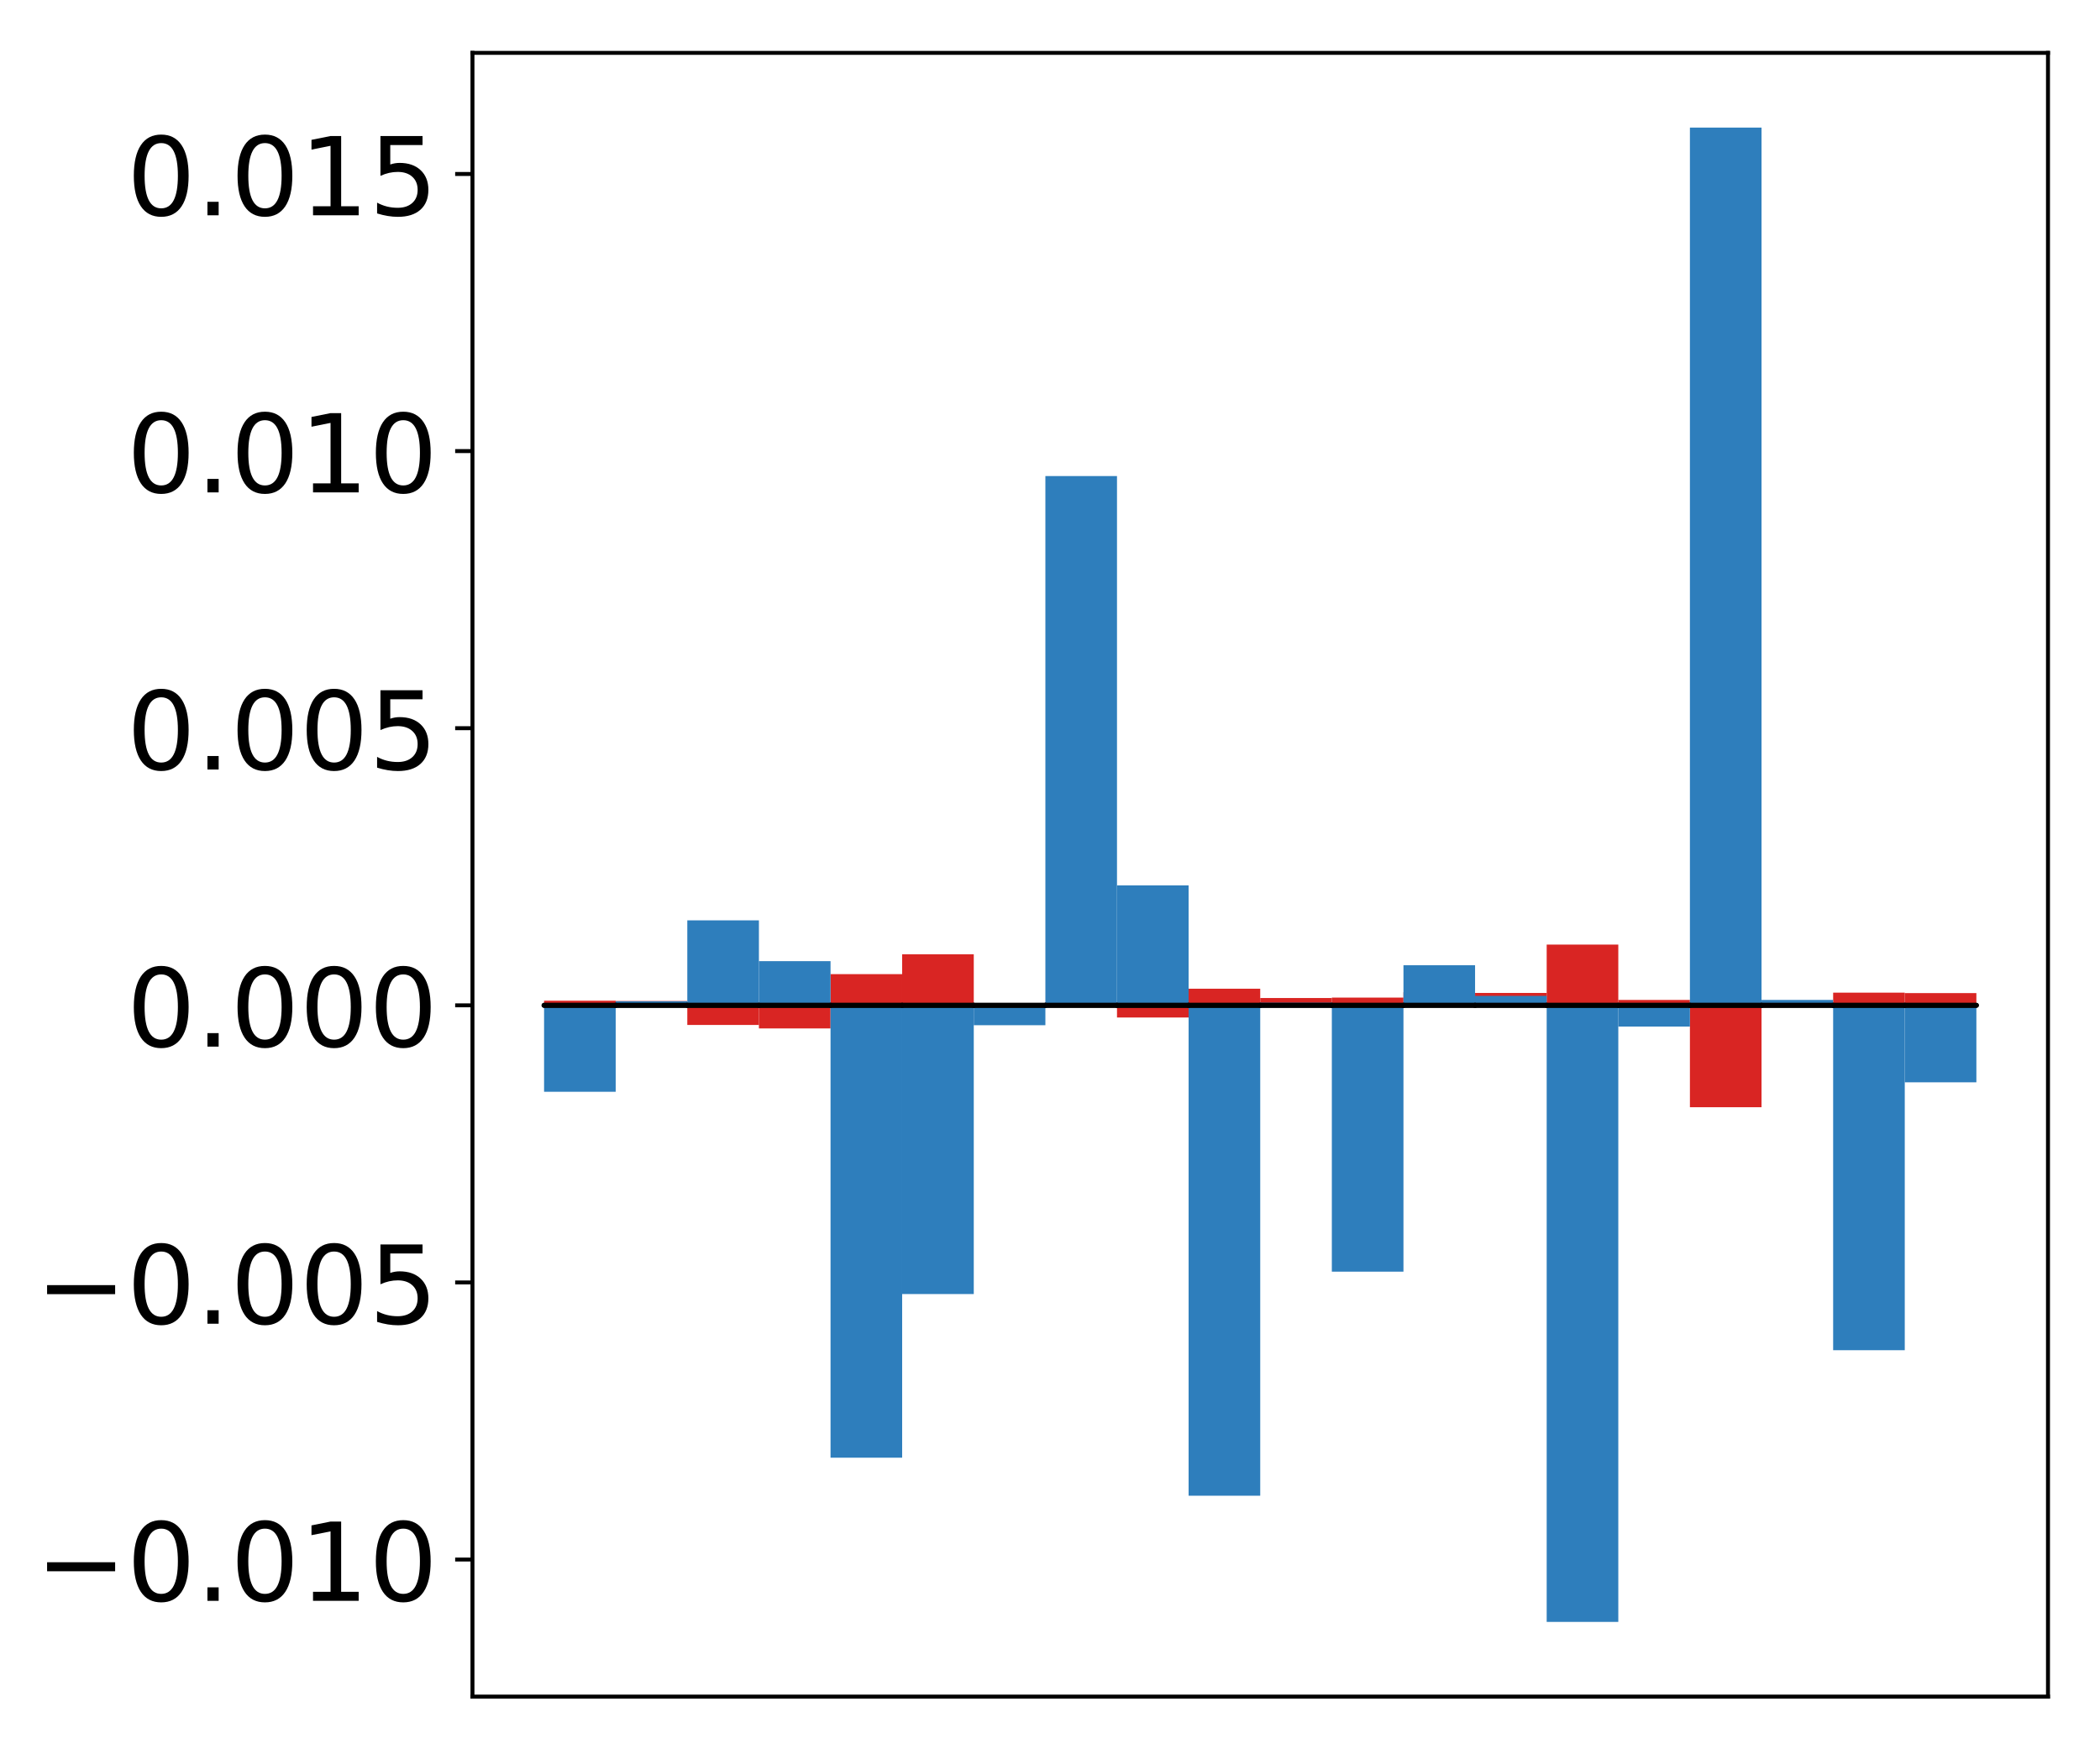 <?xml version="1.0" encoding="utf-8" standalone="no"?>
<!DOCTYPE svg PUBLIC "-//W3C//DTD SVG 1.1//EN"
  "http://www.w3.org/Graphics/SVG/1.1/DTD/svg11.dtd">
<!-- Created with matplotlib (http://matplotlib.org/) -->
<svg height="354pt" version="1.1" viewBox="0 0 425 354" width="425pt" xmlns="http://www.w3.org/2000/svg" xmlns:xlink="http://www.w3.org/1999/xlink">
 <defs>
  <style type="text/css">
*{stroke-linecap:butt;stroke-linejoin:round;}
  </style>
 </defs>
 <g id="figure_1">
  <g id="patch_1">
   <path d="M 0 354.04 
L 425.174 354.04 
L 425.174 0 
L 0 0 
z
" style="fill:#ffffff;"/>
  </g>
  <g id="axes_1">
   <g id="patch_2">
    <path d="M 95.617 343.34 
L 414.474 343.34 
L 414.474 10.7 
L 95.617 10.7 
z
" style="fill:#ffffff;"/>
   </g>
   <g id="matplotlib.axis_1"/>
   <g id="matplotlib.axis_2">
    <g id="ytick_1">
     <g id="line2d_1">
      <defs>
       <path d="M 0 0 
L -3.5 0 
" id="m8e2268811d" style="stroke:#000000;stroke-width:0.8;"/>
      </defs>
      <g>
       <use style="stroke:#000000;stroke-width:0.8;" x="95.617" xlink:href="#m8e2268811d" y="315.597"/>
      </g>
     </g>
     <g id="text_1">
      <!-- −0.010 -->
      <defs>
       <path d="M 10.594 35.5 
L 73.188 35.5 
L 73.188 27.203 
L 10.594 27.203 
z
" id="DejaVuSans-2212"/>
       <path d="M 31.781 66.406 
Q 24.172 66.406 20.328 58.906 
Q 16.5 51.422 16.5 36.375 
Q 16.5 21.391 20.328 13.891 
Q 24.172 6.391 31.781 6.391 
Q 39.453 6.391 43.281 13.891 
Q 47.125 21.391 47.125 36.375 
Q 47.125 51.422 43.281 58.906 
Q 39.453 66.406 31.781 66.406 
z
M 31.781 74.219 
Q 44.047 74.219 50.516 64.516 
Q 56.984 54.828 56.984 36.375 
Q 56.984 17.969 50.516 8.266 
Q 44.047 -1.422 31.781 -1.422 
Q 19.531 -1.422 13.062 8.266 
Q 6.594 17.969 6.594 36.375 
Q 6.594 54.828 13.062 64.516 
Q 19.531 74.219 31.781 74.219 
z
" id="DejaVuSans-30"/>
       <path d="M 10.688 12.406 
L 21 12.406 
L 21 0 
L 10.688 0 
z
" id="DejaVuSans-2e"/>
       <path d="M 12.406 8.297 
L 28.516 8.297 
L 28.516 63.922 
L 10.984 60.406 
L 10.984 69.391 
L 28.422 72.906 
L 38.281 72.906 
L 38.281 8.297 
L 54.391 8.297 
L 54.391 0 
L 12.406 0 
z
" id="DejaVuSans-31"/>
      </defs>
      <g transform="translate(7.2 323.956)scale(0.22 -0.22)">
       <use xlink:href="#DejaVuSans-2212"/>
       <use x="83.789" xlink:href="#DejaVuSans-30"/>
       <use x="147.412" xlink:href="#DejaVuSans-2e"/>
       <use x="179.199" xlink:href="#DejaVuSans-30"/>
       <use x="242.822" xlink:href="#DejaVuSans-31"/>
       <use x="306.445" xlink:href="#DejaVuSans-30"/>
      </g>
     </g>
    </g>
    <g id="ytick_2">
     <g id="line2d_2">
      <g>
       <use style="stroke:#000000;stroke-width:0.8;" x="95.617" xlink:href="#m8e2268811d" y="259.52"/>
      </g>
     </g>
     <g id="text_2">
      <!-- −0.005 -->
      <defs>
       <path d="M 10.797 72.906 
L 49.516 72.906 
L 49.516 64.594 
L 19.828 64.594 
L 19.828 46.734 
Q 21.969 47.469 24.109 47.828 
Q 26.266 48.188 28.422 48.188 
Q 40.625 48.188 47.75 41.5 
Q 54.891 34.812 54.891 23.391 
Q 54.891 11.625 47.562 5.094 
Q 40.234 -1.422 26.906 -1.422 
Q 22.312 -1.422 17.547 -0.641 
Q 12.797 0.141 7.719 1.703 
L 7.719 11.625 
Q 12.109 9.234 16.797 8.062 
Q 21.484 6.891 26.703 6.891 
Q 35.156 6.891 40.078 11.328 
Q 45.016 15.766 45.016 23.391 
Q 45.016 31 40.078 35.438 
Q 35.156 39.891 26.703 39.891 
Q 22.75 39.891 18.812 39.016 
Q 14.891 38.141 10.797 36.281 
z
" id="DejaVuSans-35"/>
      </defs>
      <g transform="translate(7.2 267.878)scale(0.22 -0.22)">
       <use xlink:href="#DejaVuSans-2212"/>
       <use x="83.789" xlink:href="#DejaVuSans-30"/>
       <use x="147.412" xlink:href="#DejaVuSans-2e"/>
       <use x="179.199" xlink:href="#DejaVuSans-30"/>
       <use x="242.822" xlink:href="#DejaVuSans-30"/>
       <use x="306.445" xlink:href="#DejaVuSans-35"/>
      </g>
     </g>
    </g>
    <g id="ytick_3">
     <g id="line2d_3">
      <g>
       <use style="stroke:#000000;stroke-width:0.8;" x="95.617" xlink:href="#m8e2268811d" y="203.442"/>
      </g>
     </g>
     <g id="text_3">
      <!-- 0.000 -->
      <g transform="translate(25.635 211.8)scale(0.22 -0.22)">
       <use xlink:href="#DejaVuSans-30"/>
       <use x="63.623" xlink:href="#DejaVuSans-2e"/>
       <use x="95.41" xlink:href="#DejaVuSans-30"/>
       <use x="159.033" xlink:href="#DejaVuSans-30"/>
       <use x="222.656" xlink:href="#DejaVuSans-30"/>
      </g>
     </g>
    </g>
    <g id="ytick_4">
     <g id="line2d_4">
      <g>
       <use style="stroke:#000000;stroke-width:0.8;" x="95.617" xlink:href="#m8e2268811d" y="147.364"/>
      </g>
     </g>
     <g id="text_4">
      <!-- 0.005 -->
      <g transform="translate(25.635 155.722)scale(0.22 -0.22)">
       <use xlink:href="#DejaVuSans-30"/>
       <use x="63.623" xlink:href="#DejaVuSans-2e"/>
       <use x="95.41" xlink:href="#DejaVuSans-30"/>
       <use x="159.033" xlink:href="#DejaVuSans-30"/>
       <use x="222.656" xlink:href="#DejaVuSans-35"/>
      </g>
     </g>
    </g>
    <g id="ytick_5">
     <g id="line2d_5">
      <g>
       <use style="stroke:#000000;stroke-width:0.8;" x="95.617" xlink:href="#m8e2268811d" y="91.286"/>
      </g>
     </g>
     <g id="text_5">
      <!-- 0.010 -->
      <g transform="translate(25.635 99.644)scale(0.22 -0.22)">
       <use xlink:href="#DejaVuSans-30"/>
       <use x="63.623" xlink:href="#DejaVuSans-2e"/>
       <use x="95.41" xlink:href="#DejaVuSans-30"/>
       <use x="159.033" xlink:href="#DejaVuSans-31"/>
       <use x="222.656" xlink:href="#DejaVuSans-30"/>
      </g>
     </g>
    </g>
    <g id="ytick_6">
     <g id="line2d_6">
      <g>
       <use style="stroke:#000000;stroke-width:0.8;" x="95.617" xlink:href="#m8e2268811d" y="35.208"/>
      </g>
     </g>
     <g id="text_6">
      <!-- 0.015 -->
      <g transform="translate(25.635 43.567)scale(0.22 -0.22)">
       <use xlink:href="#DejaVuSans-30"/>
       <use x="63.623" xlink:href="#DejaVuSans-2e"/>
       <use x="95.41" xlink:href="#DejaVuSans-30"/>
       <use x="159.033" xlink:href="#DejaVuSans-31"/>
       <use x="222.656" xlink:href="#DejaVuSans-35"/>
      </g>
     </g>
    </g>
   </g>
   <g id="patch_3">
    <path clip-path="url(#pafd3684d48)" d="M 110.111 203.442 
L 124.604 203.442 
L 124.604 202.508 
L 110.111 202.508 
z
" style="fill:#d92523;"/>
   </g>
   <g id="patch_4">
    <path clip-path="url(#pafd3684d48)" d="M 124.604 203.442 
L 139.098 203.442 
L 139.098 202.581 
L 124.604 202.581 
z
" style="fill:#d92523;"/>
   </g>
   <g id="patch_5">
    <path clip-path="url(#pafd3684d48)" d="M 139.098 203.442 
L 153.591 203.442 
L 153.591 207.417 
L 139.098 207.417 
z
" style="fill:#d92523;"/>
   </g>
   <g id="patch_6">
    <path clip-path="url(#pafd3684d48)" d="M 153.591 203.442 
L 168.085 203.442 
L 168.085 208.121 
L 153.591 208.121 
z
" style="fill:#d92523;"/>
   </g>
   <g id="patch_7">
    <path clip-path="url(#pafd3684d48)" d="M 168.085 203.442 
L 182.578 203.442 
L 182.578 197.133 
L 168.085 197.133 
z
" style="fill:#d92523;"/>
   </g>
   <g id="patch_8">
    <path clip-path="url(#pafd3684d48)" d="M 182.578 203.442 
L 197.072 203.442 
L 197.072 193.122 
L 182.578 193.122 
z
" style="fill:#d92523;"/>
   </g>
   <g id="patch_9">
    <path clip-path="url(#pafd3684d48)" d="M 197.072 203.442 
L 211.565 203.442 
L 211.565 203.936 
L 197.072 203.936 
z
" style="fill:#d92523;"/>
   </g>
   <g id="patch_10">
    <path clip-path="url(#pafd3684d48)" d="M 211.565 203.442 
L 226.059 203.442 
L 226.059 202.82 
L 211.565 202.82 
z
" style="fill:#d92523;"/>
   </g>
   <g id="patch_11">
    <path clip-path="url(#pafd3684d48)" d="M 226.059 203.442 
L 240.552 203.442 
L 240.552 205.91 
L 226.059 205.91 
z
" style="fill:#d92523;"/>
   </g>
   <g id="patch_12">
    <path clip-path="url(#pafd3684d48)" d="M 240.552 203.442 
L 255.046 203.442 
L 255.046 200.082 
L 240.552 200.082 
z
" style="fill:#d92523;"/>
   </g>
   <g id="patch_13">
    <path clip-path="url(#pafd3684d48)" d="M 255.046 203.442 
L 269.539 203.442 
L 269.539 201.966 
L 255.046 201.966 
z
" style="fill:#d92523;"/>
   </g>
   <g id="patch_14">
    <path clip-path="url(#pafd3684d48)" d="M 269.539 203.442 
L 284.033 203.442 
L 284.033 201.881 
L 269.539 201.881 
z
" style="fill:#d92523;"/>
   </g>
   <g id="patch_15">
    <path clip-path="url(#pafd3684d48)" d="M 284.033 203.442 
L 298.526 203.442 
L 298.526 200.798 
L 284.033 200.798 
z
" style="fill:#d92523;"/>
   </g>
   <g id="patch_16">
    <path clip-path="url(#pafd3684d48)" d="M 298.526 203.442 
L 313.02 203.442 
L 313.02 200.938 
L 298.526 200.938 
z
" style="fill:#d92523;"/>
   </g>
   <g id="patch_17">
    <path clip-path="url(#pafd3684d48)" d="M 313.02 203.442 
L 327.513 203.442 
L 327.513 191.154 
L 313.02 191.154 
z
" style="fill:#d92523;"/>
   </g>
   <g id="patch_18">
    <path clip-path="url(#pafd3684d48)" d="M 327.513 203.442 
L 342.007 203.442 
L 342.007 202.353 
L 327.513 202.353 
z
" style="fill:#d92523;"/>
   </g>
   <g id="patch_19">
    <path clip-path="url(#pafd3684d48)" d="M 342.007 203.442 
L 356.5 203.442 
L 356.5 224.065 
L 342.007 224.065 
z
" style="fill:#d92523;"/>
   </g>
   <g id="patch_20">
    <path clip-path="url(#pafd3684d48)" d="M 356.5 203.442 
L 370.994 203.442 
L 370.994 203.51 
L 356.5 203.51 
z
" style="fill:#d92523;"/>
   </g>
   <g id="patch_21">
    <path clip-path="url(#pafd3684d48)" d="M 370.994 203.442 
L 385.487 203.442 
L 385.487 200.881 
L 370.994 200.881 
z
" style="fill:#d92523;"/>
   </g>
   <g id="patch_22">
    <path clip-path="url(#pafd3684d48)" d="M 385.487 203.442 
L 399.981 203.442 
L 399.981 200.97 
L 385.487 200.97 
z
" style="fill:#d92523;"/>
   </g>
   <g id="patch_23">
    <path clip-path="url(#pafd3684d48)" d="M 110.111 203.442 
L 124.604 203.442 
L 124.604 220.939 
L 110.111 220.939 
z
" style="fill:#2e7ebc;"/>
   </g>
   <g id="patch_24">
    <path clip-path="url(#pafd3684d48)" d="M 124.604 203.442 
L 139.098 203.442 
L 139.098 202.625 
L 124.604 202.625 
z
" style="fill:#2e7ebc;"/>
   </g>
   <g id="patch_25">
    <path clip-path="url(#pafd3684d48)" d="M 139.098 203.442 
L 153.591 203.442 
L 153.591 186.248 
L 139.098 186.248 
z
" style="fill:#2e7ebc;"/>
   </g>
   <g id="patch_26">
    <path clip-path="url(#pafd3684d48)" d="M 153.591 203.442 
L 168.085 203.442 
L 168.085 194.504 
L 153.591 194.504 
z
" style="fill:#2e7ebc;"/>
   </g>
   <g id="patch_27">
    <path clip-path="url(#pafd3684d48)" d="M 168.085 203.442 
L 182.578 203.442 
L 182.578 294.989 
L 168.085 294.989 
z
" style="fill:#2e7ebc;"/>
   </g>
   <g id="patch_28">
    <path clip-path="url(#pafd3684d48)" d="M 182.578 203.442 
L 197.072 203.442 
L 197.072 261.873 
L 182.578 261.873 
z
" style="fill:#2e7ebc;"/>
   </g>
   <g id="patch_29">
    <path clip-path="url(#pafd3684d48)" d="M 197.072 203.442 
L 211.565 203.442 
L 211.565 207.47 
L 197.072 207.47 
z
" style="fill:#2e7ebc;"/>
   </g>
   <g id="patch_30">
    <path clip-path="url(#pafd3684d48)" d="M 211.565 203.442 
L 226.059 203.442 
L 226.059 96.338 
L 211.565 96.338 
z
" style="fill:#2e7ebc;"/>
   </g>
   <g id="patch_31">
    <path clip-path="url(#pafd3684d48)" d="M 226.059 203.442 
L 240.552 203.442 
L 240.552 179.175 
L 226.059 179.175 
z
" style="fill:#2e7ebc;"/>
   </g>
   <g id="patch_32">
    <path clip-path="url(#pafd3684d48)" d="M 240.552 203.442 
L 255.046 203.442 
L 255.046 302.684 
L 240.552 302.684 
z
" style="fill:#2e7ebc;"/>
   </g>
   <g id="patch_33">
    <path clip-path="url(#pafd3684d48)" d="M 255.046 203.442 
L 269.539 203.442 
L 269.539 202.917 
L 255.046 202.917 
z
" style="fill:#2e7ebc;"/>
   </g>
   <g id="patch_34">
    <path clip-path="url(#pafd3684d48)" d="M 269.539 203.442 
L 284.033 203.442 
L 284.033 257.342 
L 269.539 257.342 
z
" style="fill:#2e7ebc;"/>
   </g>
   <g id="patch_35">
    <path clip-path="url(#pafd3684d48)" d="M 284.033 203.442 
L 298.526 203.442 
L 298.526 195.334 
L 284.033 195.334 
z
" style="fill:#2e7ebc;"/>
   </g>
   <g id="patch_36">
    <path clip-path="url(#pafd3684d48)" d="M 298.526 203.442 
L 313.02 203.442 
L 313.02 201.537 
L 298.526 201.537 
z
" style="fill:#2e7ebc;"/>
   </g>
   <g id="patch_37">
    <path clip-path="url(#pafd3684d48)" d="M 313.02 203.442 
L 327.513 203.442 
L 327.513 328.22 
L 313.02 328.22 
z
" style="fill:#2e7ebc;"/>
   </g>
   <g id="patch_38">
    <path clip-path="url(#pafd3684d48)" d="M 327.513 203.442 
L 342.007 203.442 
L 342.007 207.742 
L 327.513 207.742 
z
" style="fill:#2e7ebc;"/>
   </g>
   <g id="patch_39">
    <path clip-path="url(#pafd3684d48)" d="M 342.007 203.442 
L 356.5 203.442 
L 356.5 25.82 
L 342.007 25.82 
z
" style="fill:#2e7ebc;"/>
   </g>
   <g id="patch_40">
    <path clip-path="url(#pafd3684d48)" d="M 356.5 203.442 
L 370.994 203.442 
L 370.994 202.352 
L 356.5 202.352 
z
" style="fill:#2e7ebc;"/>
   </g>
   <g id="patch_41">
    <path clip-path="url(#pafd3684d48)" d="M 370.994 203.442 
L 385.487 203.442 
L 385.487 273.238 
L 370.994 273.238 
z
" style="fill:#2e7ebc;"/>
   </g>
   <g id="patch_42">
    <path clip-path="url(#pafd3684d48)" d="M 385.487 203.442 
L 399.981 203.442 
L 399.981 219.024 
L 385.487 219.024 
z
" style="fill:#2e7ebc;"/>
   </g>
   <g id="patch_43">
    <path d="M 95.617 343.34 
L 95.617 10.7 
" style="fill:none;stroke:#000000;stroke-linecap:square;stroke-linejoin:miter;stroke-width:0.8;"/>
   </g>
   <g id="patch_44">
    <path d="M 414.474 343.34 
L 414.474 10.7 
" style="fill:none;stroke:#000000;stroke-linecap:square;stroke-linejoin:miter;stroke-width:0.8;"/>
   </g>
   <g id="patch_45">
    <path d="M 95.617 343.34 
L 414.474 343.34 
" style="fill:none;stroke:#000000;stroke-linecap:square;stroke-linejoin:miter;stroke-width:0.8;"/>
   </g>
   <g id="patch_46">
    <path d="M 95.617 10.7 
L 414.474 10.7 
" style="fill:none;stroke:#000000;stroke-linecap:square;stroke-linejoin:miter;stroke-width:0.8;"/>
   </g>
   <g id="patch_47">
    <path clip-path="url(#pafd3684d48)" d="M 110.111 203.442 
L 124.604 203.442 
L 124.604 203.442 
L 110.111 203.442 
z
" style="fill:none;stroke:#000000;stroke-linejoin:miter;"/>
   </g>
   <g id="patch_48">
    <path clip-path="url(#pafd3684d48)" d="M 124.604 203.442 
L 139.098 203.442 
L 139.098 203.442 
L 124.604 203.442 
z
" style="fill:none;stroke:#000000;stroke-linejoin:miter;"/>
   </g>
   <g id="patch_49">
    <path clip-path="url(#pafd3684d48)" d="M 139.098 203.442 
L 153.591 203.442 
L 153.591 203.442 
L 139.098 203.442 
z
" style="fill:none;stroke:#000000;stroke-linejoin:miter;"/>
   </g>
   <g id="patch_50">
    <path clip-path="url(#pafd3684d48)" d="M 153.591 203.442 
L 168.085 203.442 
L 168.085 203.442 
L 153.591 203.442 
z
" style="fill:none;stroke:#000000;stroke-linejoin:miter;"/>
   </g>
   <g id="patch_51">
    <path clip-path="url(#pafd3684d48)" d="M 168.085 203.442 
L 182.578 203.442 
L 182.578 203.442 
L 168.085 203.442 
z
" style="fill:none;stroke:#000000;stroke-linejoin:miter;"/>
   </g>
   <g id="patch_52">
    <path clip-path="url(#pafd3684d48)" d="M 182.578 203.442 
L 197.072 203.442 
L 197.072 203.442 
L 182.578 203.442 
z
" style="fill:none;stroke:#000000;stroke-linejoin:miter;"/>
   </g>
   <g id="patch_53">
    <path clip-path="url(#pafd3684d48)" d="M 197.072 203.442 
L 211.565 203.442 
L 211.565 203.442 
L 197.072 203.442 
z
" style="fill:none;stroke:#000000;stroke-linejoin:miter;"/>
   </g>
   <g id="patch_54">
    <path clip-path="url(#pafd3684d48)" d="M 211.565 203.442 
L 226.059 203.442 
L 226.059 203.442 
L 211.565 203.442 
z
" style="fill:none;stroke:#000000;stroke-linejoin:miter;"/>
   </g>
   <g id="patch_55">
    <path clip-path="url(#pafd3684d48)" d="M 226.059 203.442 
L 240.552 203.442 
L 240.552 203.442 
L 226.059 203.442 
z
" style="fill:none;stroke:#000000;stroke-linejoin:miter;"/>
   </g>
   <g id="patch_56">
    <path clip-path="url(#pafd3684d48)" d="M 240.552 203.442 
L 255.046 203.442 
L 255.046 203.442 
L 240.552 203.442 
z
" style="fill:none;stroke:#000000;stroke-linejoin:miter;"/>
   </g>
   <g id="patch_57">
    <path clip-path="url(#pafd3684d48)" d="M 255.046 203.442 
L 269.539 203.442 
L 269.539 203.442 
L 255.046 203.442 
z
" style="fill:none;stroke:#000000;stroke-linejoin:miter;"/>
   </g>
   <g id="patch_58">
    <path clip-path="url(#pafd3684d48)" d="M 269.539 203.442 
L 284.033 203.442 
L 284.033 203.442 
L 269.539 203.442 
z
" style="fill:none;stroke:#000000;stroke-linejoin:miter;"/>
   </g>
   <g id="patch_59">
    <path clip-path="url(#pafd3684d48)" d="M 284.033 203.442 
L 298.526 203.442 
L 298.526 203.442 
L 284.033 203.442 
z
" style="fill:none;stroke:#000000;stroke-linejoin:miter;"/>
   </g>
   <g id="patch_60">
    <path clip-path="url(#pafd3684d48)" d="M 298.526 203.442 
L 313.02 203.442 
L 313.02 203.442 
L 298.526 203.442 
z
" style="fill:none;stroke:#000000;stroke-linejoin:miter;"/>
   </g>
   <g id="patch_61">
    <path clip-path="url(#pafd3684d48)" d="M 313.02 203.442 
L 327.513 203.442 
L 327.513 203.442 
L 313.02 203.442 
z
" style="fill:none;stroke:#000000;stroke-linejoin:miter;"/>
   </g>
   <g id="patch_62">
    <path clip-path="url(#pafd3684d48)" d="M 327.513 203.442 
L 342.007 203.442 
L 342.007 203.442 
L 327.513 203.442 
z
" style="fill:none;stroke:#000000;stroke-linejoin:miter;"/>
   </g>
   <g id="patch_63">
    <path clip-path="url(#pafd3684d48)" d="M 342.007 203.442 
L 356.5 203.442 
L 356.5 203.442 
L 342.007 203.442 
z
" style="fill:none;stroke:#000000;stroke-linejoin:miter;"/>
   </g>
   <g id="patch_64">
    <path clip-path="url(#pafd3684d48)" d="M 356.5 203.442 
L 370.994 203.442 
L 370.994 203.442 
L 356.5 203.442 
z
" style="fill:none;stroke:#000000;stroke-linejoin:miter;"/>
   </g>
   <g id="patch_65">
    <path clip-path="url(#pafd3684d48)" d="M 370.994 203.442 
L 385.487 203.442 
L 385.487 203.442 
L 370.994 203.442 
z
" style="fill:none;stroke:#000000;stroke-linejoin:miter;"/>
   </g>
   <g id="patch_66">
    <path clip-path="url(#pafd3684d48)" d="M 385.487 203.442 
L 399.981 203.442 
L 399.981 203.442 
L 385.487 203.442 
z
" style="fill:none;stroke:#000000;stroke-linejoin:miter;"/>
   </g>
   <g id="patch_67">
    <path clip-path="url(#pafd3684d48)" d="M 110.111 203.442 
L 124.604 203.442 
L 124.604 203.442 
L 110.111 203.442 
z
" style="fill:none;stroke:#000000;stroke-linejoin:miter;"/>
   </g>
   <g id="patch_68">
    <path clip-path="url(#pafd3684d48)" d="M 124.604 203.442 
L 139.098 203.442 
L 139.098 203.442 
L 124.604 203.442 
z
" style="fill:none;stroke:#000000;stroke-linejoin:miter;"/>
   </g>
   <g id="patch_69">
    <path clip-path="url(#pafd3684d48)" d="M 139.098 203.442 
L 153.591 203.442 
L 153.591 203.442 
L 139.098 203.442 
z
" style="fill:none;stroke:#000000;stroke-linejoin:miter;"/>
   </g>
   <g id="patch_70">
    <path clip-path="url(#pafd3684d48)" d="M 153.591 203.442 
L 168.085 203.442 
L 168.085 203.442 
L 153.591 203.442 
z
" style="fill:none;stroke:#000000;stroke-linejoin:miter;"/>
   </g>
   <g id="patch_71">
    <path clip-path="url(#pafd3684d48)" d="M 168.085 203.442 
L 182.578 203.442 
L 182.578 203.442 
L 168.085 203.442 
z
" style="fill:none;stroke:#000000;stroke-linejoin:miter;"/>
   </g>
   <g id="patch_72">
    <path clip-path="url(#pafd3684d48)" d="M 182.578 203.442 
L 197.072 203.442 
L 197.072 203.442 
L 182.578 203.442 
z
" style="fill:none;stroke:#000000;stroke-linejoin:miter;"/>
   </g>
   <g id="patch_73">
    <path clip-path="url(#pafd3684d48)" d="M 197.072 203.442 
L 211.565 203.442 
L 211.565 203.442 
L 197.072 203.442 
z
" style="fill:none;stroke:#000000;stroke-linejoin:miter;"/>
   </g>
   <g id="patch_74">
    <path clip-path="url(#pafd3684d48)" d="M 211.565 203.442 
L 226.059 203.442 
L 226.059 203.442 
L 211.565 203.442 
z
" style="fill:none;stroke:#000000;stroke-linejoin:miter;"/>
   </g>
   <g id="patch_75">
    <path clip-path="url(#pafd3684d48)" d="M 226.059 203.442 
L 240.552 203.442 
L 240.552 203.442 
L 226.059 203.442 
z
" style="fill:none;stroke:#000000;stroke-linejoin:miter;"/>
   </g>
   <g id="patch_76">
    <path clip-path="url(#pafd3684d48)" d="M 240.552 203.442 
L 255.046 203.442 
L 255.046 203.442 
L 240.552 203.442 
z
" style="fill:none;stroke:#000000;stroke-linejoin:miter;"/>
   </g>
   <g id="patch_77">
    <path clip-path="url(#pafd3684d48)" d="M 255.046 203.442 
L 269.539 203.442 
L 269.539 203.442 
L 255.046 203.442 
z
" style="fill:none;stroke:#000000;stroke-linejoin:miter;"/>
   </g>
   <g id="patch_78">
    <path clip-path="url(#pafd3684d48)" d="M 269.539 203.442 
L 284.033 203.442 
L 284.033 203.442 
L 269.539 203.442 
z
" style="fill:none;stroke:#000000;stroke-linejoin:miter;"/>
   </g>
   <g id="patch_79">
    <path clip-path="url(#pafd3684d48)" d="M 284.033 203.442 
L 298.526 203.442 
L 298.526 203.442 
L 284.033 203.442 
z
" style="fill:none;stroke:#000000;stroke-linejoin:miter;"/>
   </g>
   <g id="patch_80">
    <path clip-path="url(#pafd3684d48)" d="M 298.526 203.442 
L 313.02 203.442 
L 313.02 203.442 
L 298.526 203.442 
z
" style="fill:none;stroke:#000000;stroke-linejoin:miter;"/>
   </g>
   <g id="patch_81">
    <path clip-path="url(#pafd3684d48)" d="M 313.02 203.442 
L 327.513 203.442 
L 327.513 203.442 
L 313.02 203.442 
z
" style="fill:none;stroke:#000000;stroke-linejoin:miter;"/>
   </g>
   <g id="patch_82">
    <path clip-path="url(#pafd3684d48)" d="M 327.513 203.442 
L 342.007 203.442 
L 342.007 203.442 
L 327.513 203.442 
z
" style="fill:none;stroke:#000000;stroke-linejoin:miter;"/>
   </g>
   <g id="patch_83">
    <path clip-path="url(#pafd3684d48)" d="M 342.007 203.442 
L 356.5 203.442 
L 356.5 203.442 
L 342.007 203.442 
z
" style="fill:none;stroke:#000000;stroke-linejoin:miter;"/>
   </g>
   <g id="patch_84">
    <path clip-path="url(#pafd3684d48)" d="M 356.5 203.442 
L 370.994 203.442 
L 370.994 203.442 
L 356.5 203.442 
z
" style="fill:none;stroke:#000000;stroke-linejoin:miter;"/>
   </g>
   <g id="patch_85">
    <path clip-path="url(#pafd3684d48)" d="M 370.994 203.442 
L 385.487 203.442 
L 385.487 203.442 
L 370.994 203.442 
z
" style="fill:none;stroke:#000000;stroke-linejoin:miter;"/>
   </g>
   <g id="patch_86">
    <path clip-path="url(#pafd3684d48)" d="M 385.487 203.442 
L 399.981 203.442 
L 399.981 203.442 
L 385.487 203.442 
z
" style="fill:none;stroke:#000000;stroke-linejoin:miter;"/>
   </g>
  </g>
 </g>
 <defs>
  <clipPath id="pafd3684d48">
   <rect height="332.64" width="318.857" x="95.617" y="10.7"/>
  </clipPath>
 </defs>
</svg>

